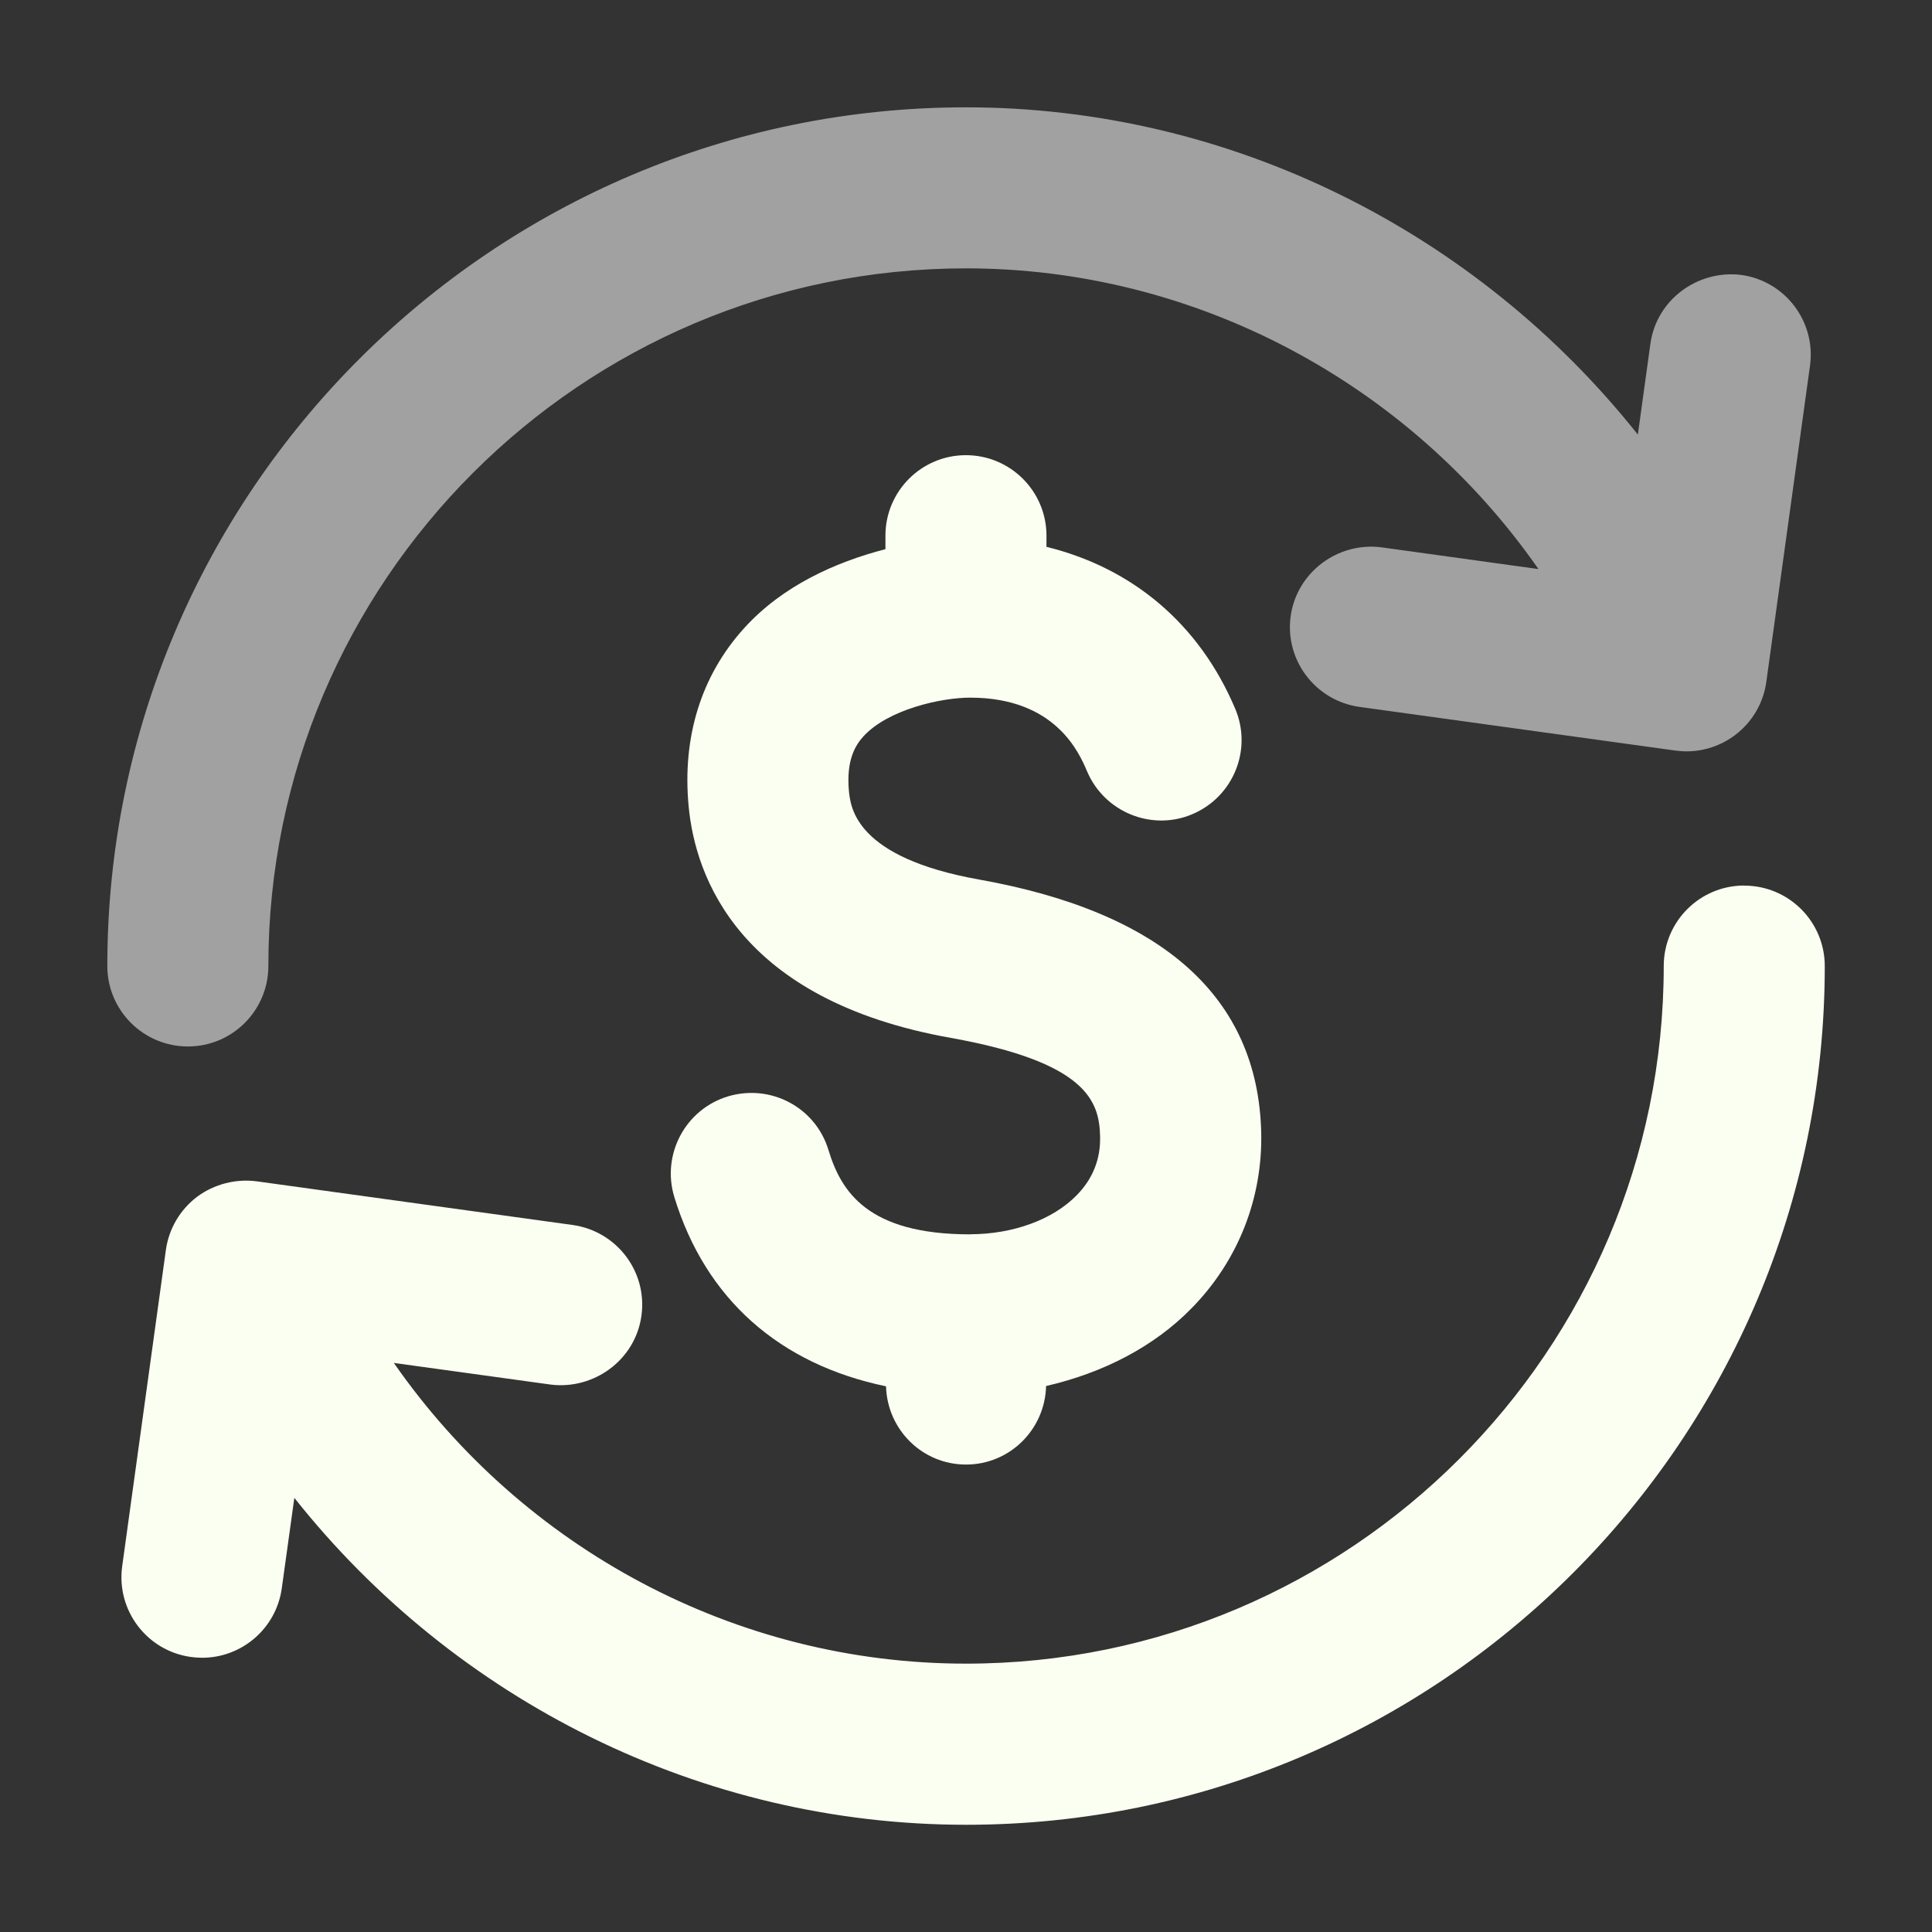 <svg width="20" height="20" viewBox="0 0 20 20" fill="none" xmlns="http://www.w3.org/2000/svg">
<rect x="0" y="0" width="20" height="20" fill="#333333" stroke="none"/>
<path d="M1.945 10.833C2.405 10.833 2.778 10.46 2.778 10C2.778 6.018 6.018 2.778 10 2.778C12.382 2.778 14.59 3.973 15.926 5.891L14.301 5.666C13.852 5.608 13.425 5.921 13.361 6.378C13.298 6.833 13.617 7.254 14.074 7.318L17.345 7.77C17.382 7.774 17.42 7.778 17.459 7.778C17.639 7.778 17.816 7.719 17.962 7.609C18.138 7.476 18.255 7.278 18.285 7.058L18.737 3.786C18.8 3.33 18.481 2.909 18.025 2.846C17.576 2.791 17.148 3.101 17.085 3.558L16.955 4.499C15.289 2.402 12.741 1.111 10 1.111C5.099 1.111 1.111 5.099 1.111 10C1.111 10.46 1.485 10.833 1.945 10.833Z" fill="#A1A1A1"/>
<path d="M18.056 9.167C17.596 9.167 17.223 9.54 17.223 10C17.223 13.982 13.983 17.222 10 17.222C7.612 17.222 5.412 16.028 4.077 14.109L5.7 14.333C6.149 14.389 6.577 14.078 6.64 13.621C6.704 13.165 6.385 12.745 5.928 12.681L2.657 12.229C2.442 12.201 2.217 12.257 2.039 12.39C1.864 12.523 1.747 12.721 1.717 12.941L1.265 16.213C1.202 16.669 1.52 17.09 1.977 17.153C2.015 17.158 2.054 17.161 2.093 17.161C2.502 17.161 2.859 16.859 2.917 16.442L3.047 15.506C4.71 17.602 7.254 18.89 10.002 18.89C14.903 18.89 18.89 14.902 18.89 10.001C18.89 9.541 18.517 9.168 18.057 9.168L18.056 9.167Z" fill="#FBFFF1"/>
<path d="M10.043 12.778C8.984 12.778 8.707 12.337 8.576 11.904C8.442 11.464 7.98 11.217 7.535 11.35C7.095 11.484 6.847 11.95 6.98 12.39C7.304 13.451 8.073 14.123 9.172 14.351C9.185 14.8 9.548 15.161 10 15.161C10.453 15.161 10.818 14.798 10.829 14.348C11.417 14.213 11.948 13.941 12.339 13.539C12.818 13.049 13.072 12.403 13.056 11.721C13.021 10.325 12.039 9.445 10.136 9.105C8.856 8.877 8.806 8.36 8.788 8.19C8.758 7.864 8.858 7.711 8.938 7.623C9.19 7.347 9.736 7.222 10.043 7.222C10.929 7.222 11.173 7.797 11.253 7.984C11.433 8.409 11.925 8.607 12.344 8.428C12.768 8.248 12.967 7.759 12.786 7.335C12.413 6.454 11.718 5.878 10.833 5.661V5.545C10.833 5.085 10.459 4.712 9.999 4.712C9.539 4.712 9.166 5.085 9.166 5.545V5.685C8.645 5.82 8.1 6.065 7.704 6.502C7.259 6.992 7.06 7.631 7.129 8.349C7.198 9.075 7.645 10.353 9.842 10.744C11.252 10.997 11.379 11.401 11.388 11.761C11.395 11.997 11.313 12.203 11.146 12.373C10.899 12.626 10.486 12.777 10.041 12.777L10.043 12.778Z" fill="#FBFFF1"/>
</svg>
